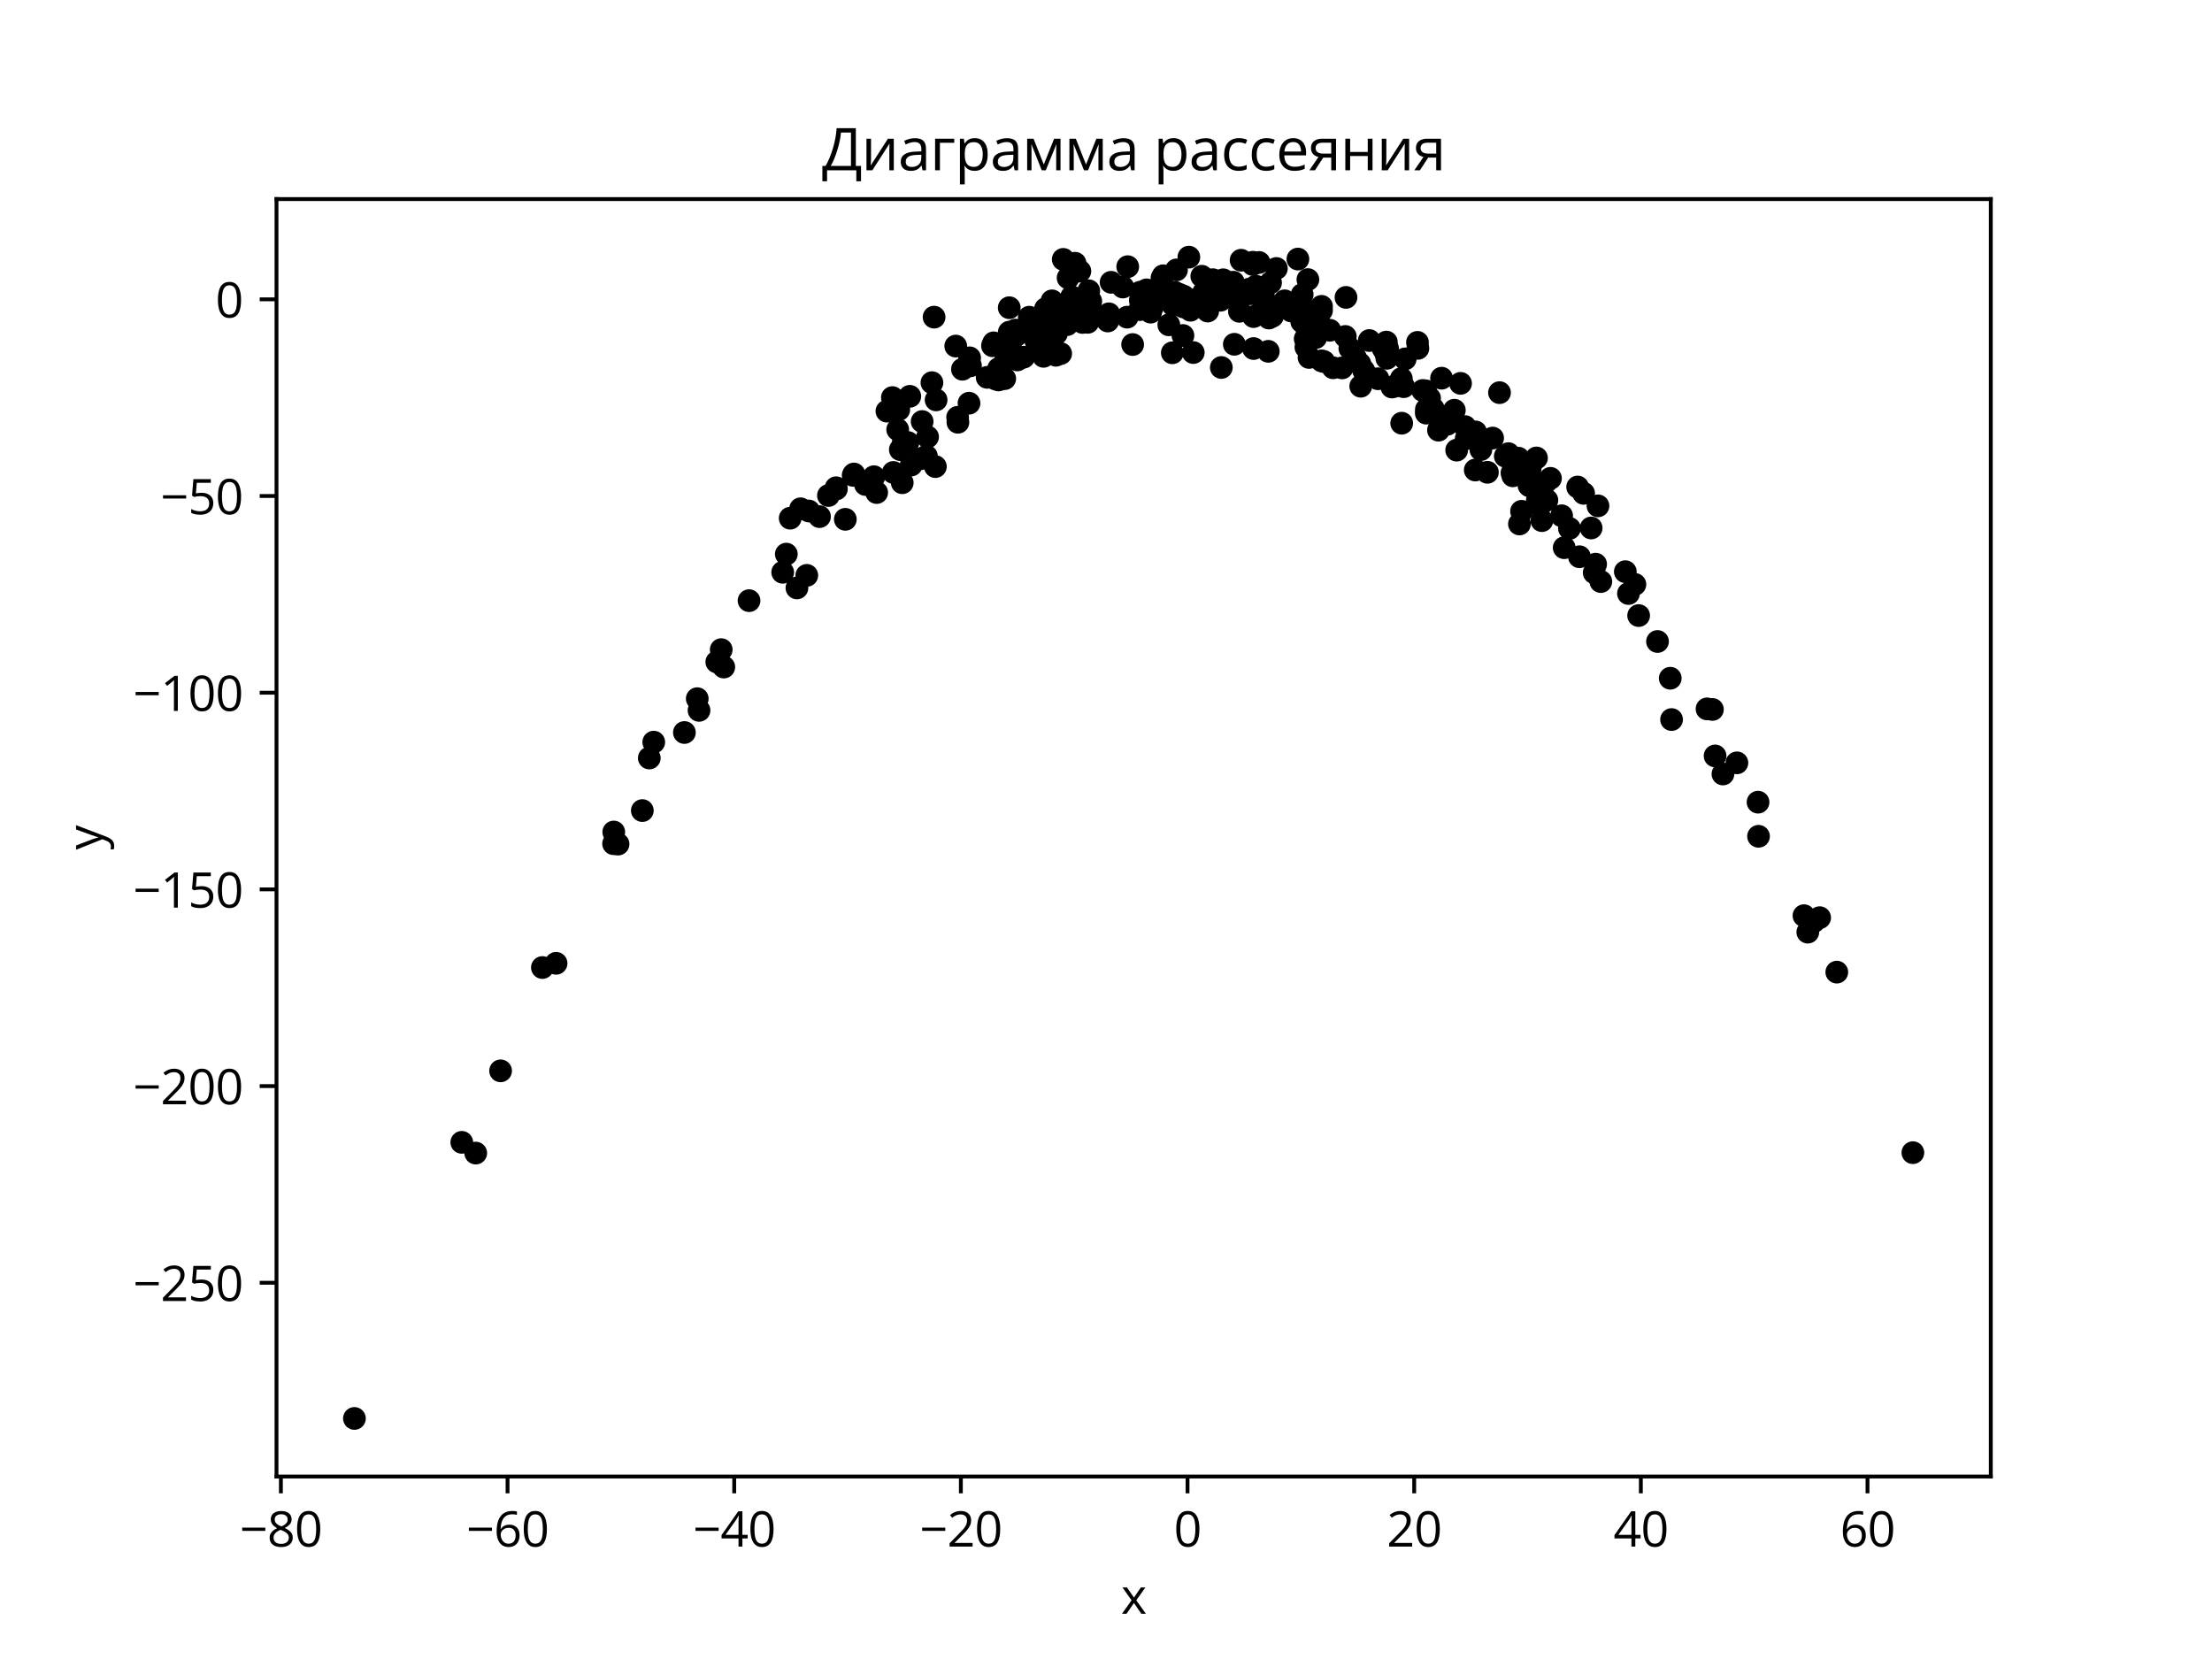 <?xml version="1.0" encoding="utf-8" standalone="no"?>
<!DOCTYPE svg PUBLIC "-//W3C//DTD SVG 1.1//EN"
  "http://www.w3.org/Graphics/SVG/1.1/DTD/svg11.dtd">
<svg xmlns:xlink="http://www.w3.org/1999/xlink" width="460.8pt" height="345.6pt" viewBox="0 0 460.8 345.6" xmlns="http://www.w3.org/2000/svg" version="1.1">
 <defs>
  <style type="text/css">*{stroke-linejoin: round; stroke-linecap: butt}</style>
 </defs>
 <g id="figure_1">
  <g id="patch_1">
   <path d="M 0 345.6 
L 460.8 345.6 
L 460.8 0 
L 0 0 
z
" style="fill: #ffffff"/>
  </g>
  <g id="axes_1">
   <g id="patch_2">
    <path d="M 57.6 307.584 
L 414.72 307.584 
L 414.72 41.472 
L 57.6 41.472 
z
" style="fill: #ffffff"/>
   </g>
   <g id="PathCollection_1">
    <defs>
     <path id="m33f6881da1" d="M 0 1.871 
C 0.496 1.871 0.972 1.674 1.323 1.323 
C 1.674 0.972 1.871 0.496 1.871 0 
C 1.871 -0.496 1.674 -0.972 1.323 -1.323 
C 0.972 -1.674 0.496 -1.871 0 -1.871 
C -0.496 -1.871 -0.972 -1.674 -1.323 -1.323 
C -1.674 -0.972 -1.871 -0.496 -1.871 0 
C -1.871 0.496 -1.674 0.972 -1.323 1.323 
C -0.972 1.674 -0.496 1.871 0 1.871 
z
" style="stroke: #000000"/>
    </defs>
    <g clip-path="url(#p62bbfb94b6)">
     <use xlink:href="#m33f6881da1" x="213.255" y="74.408" style="stroke: #000000"/>
     <use xlink:href="#m33f6881da1" x="244.214" y="73.491" style="stroke: #000000"/>
     <use xlink:href="#m33f6881da1" x="258.191" y="64.855" style="stroke: #000000"/>
     <use xlink:href="#m33f6881da1" x="189.822" y="96.876" style="stroke: #000000"/>
     <use xlink:href="#m33f6881da1" x="214.371" y="68.281" style="stroke: #000000"/>
     <use xlink:href="#m33f6881da1" x="287.048" y="78.9" style="stroke: #000000"/>
     <use xlink:href="#m33f6881da1" x="332.888" y="105.378" style="stroke: #000000"/>
     <use xlink:href="#m33f6881da1" x="250.354" y="57.548" style="stroke: #000000"/>
     <use xlink:href="#m33f6881da1" x="296.379" y="81.344" style="stroke: #000000"/>
     <use xlink:href="#m33f6881da1" x="260.959" y="55.085" style="stroke: #000000"/>
     <use xlink:href="#m33f6881da1" x="199.1" y="72.093" style="stroke: #000000"/>
     <use xlink:href="#m33f6881da1" x="321.197" y="108.457" style="stroke: #000000"/>
     <use xlink:href="#m33f6881da1" x="289.065" y="72.645" style="stroke: #000000"/>
     <use xlink:href="#m33f6881da1" x="305.434" y="91.372" style="stroke: #000000"/>
     <use xlink:href="#m33f6881da1" x="292.728" y="74.762" style="stroke: #000000"/>
     <use xlink:href="#m33f6881da1" x="244.79" y="60.923" style="stroke: #000000"/>
     <use xlink:href="#m33f6881da1" x="206.806" y="78.479" style="stroke: #000000"/>
     <use xlink:href="#m33f6881da1" x="316.53" y="109.152" style="stroke: #000000"/>
     <use xlink:href="#m33f6881da1" x="285.246" y="70.937" style="stroke: #000000"/>
     <use xlink:href="#m33f6881da1" x="307.325" y="97.914" style="stroke: #000000"/>
     <use xlink:href="#m33f6881da1" x="333.482" y="121.15" style="stroke: #000000"/>
     <use xlink:href="#m33f6881da1" x="156.04" y="125.126" style="stroke: #000000"/>
     <use xlink:href="#m33f6881da1" x="242.06" y="57.919" style="stroke: #000000"/>
     <use xlink:href="#m33f6881da1" x="256.923" y="58.785" style="stroke: #000000"/>
     <use xlink:href="#m33f6881da1" x="225.606" y="65.221" style="stroke: #000000"/>
     <use xlink:href="#m33f6881da1" x="209.527" y="74.897" style="stroke: #000000"/>
     <use xlink:href="#m33f6881da1" x="168.071" y="119.861" style="stroke: #000000"/>
     <use xlink:href="#m33f6881da1" x="376.6" y="194.185" style="stroke: #000000"/>
     <use xlink:href="#m33f6881da1" x="273.066" y="65.801" style="stroke: #000000"/>
     <use xlink:href="#m33f6881da1" x="210.724" y="73.112" style="stroke: #000000"/>
     <use xlink:href="#m33f6881da1" x="304.259" y="79.862" style="stroke: #000000"/>
     <use xlink:href="#m33f6881da1" x="150.776" y="138.956" style="stroke: #000000"/>
     <use xlink:href="#m33f6881da1" x="265.893" y="55.929" style="stroke: #000000"/>
     <use xlink:href="#m33f6881da1" x="237.441" y="64.503" style="stroke: #000000"/>
     <use xlink:href="#m33f6881da1" x="218.903" y="69.457" style="stroke: #000000"/>
     <use xlink:href="#m33f6881da1" x="252.665" y="58.268" style="stroke: #000000"/>
     <use xlink:href="#m33f6881da1" x="245.723" y="61.332" style="stroke: #000000"/>
     <use xlink:href="#m33f6881da1" x="274.094" y="70.322" style="stroke: #000000"/>
     <use xlink:href="#m33f6881da1" x="174.179" y="101.604" style="stroke: #000000"/>
     <use xlink:href="#m33f6881da1" x="142.574" y="152.593" style="stroke: #000000"/>
     <use xlink:href="#m33f6881da1" x="192.988" y="95.018" style="stroke: #000000"/>
     <use xlink:href="#m33f6881da1" x="313.584" y="95.036" style="stroke: #000000"/>
     <use xlink:href="#m33f6881da1" x="310.939" y="91.255" style="stroke: #000000"/>
     <use xlink:href="#m33f6881da1" x="149.322" y="137.898" style="stroke: #000000"/>
     <use xlink:href="#m33f6881da1" x="297.144" y="85.293" style="stroke: #000000"/>
     <use xlink:href="#m33f6881da1" x="226.803" y="60.574" style="stroke: #000000"/>
     <use xlink:href="#m33f6881da1" x="237.852" y="63.954" style="stroke: #000000"/>
     <use xlink:href="#m33f6881da1" x="257.173" y="60.25" style="stroke: #000000"/>
     <use xlink:href="#m33f6881da1" x="322.243" y="104.203" style="stroke: #000000"/>
     <use xlink:href="#m33f6881da1" x="320.077" y="95.4" style="stroke: #000000"/>
     <use xlink:href="#m33f6881da1" x="176.098" y="108.183" style="stroke: #000000"/>
     <use xlink:href="#m33f6881da1" x="318.781" y="97.529" style="stroke: #000000"/>
     <use xlink:href="#m33f6881da1" x="361.829" y="158.915" style="stroke: #000000"/>
     <use xlink:href="#m33f6881da1" x="230.992" y="65.374" style="stroke: #000000"/>
     <use xlink:href="#m33f6881da1" x="273.493" y="69.088" style="stroke: #000000"/>
     <use xlink:href="#m33f6881da1" x="290.588" y="80.455" style="stroke: #000000"/>
     <use xlink:href="#m33f6881da1" x="194.139" y="79.716" style="stroke: #000000"/>
     <use xlink:href="#m33f6881da1" x="163.805" y="115.433" style="stroke: #000000"/>
     <use xlink:href="#m33f6881da1" x="246.594" y="61.707" style="stroke: #000000"/>
     <use xlink:href="#m33f6881da1" x="187.556" y="93.668" style="stroke: #000000"/>
     <use xlink:href="#m33f6881da1" x="288.131" y="72.597" style="stroke: #000000"/>
     <use xlink:href="#m33f6881da1" x="238.856" y="60.38" style="stroke: #000000"/>
     <use xlink:href="#m33f6881da1" x="189.531" y="82.562" style="stroke: #000000"/>
     <use xlink:href="#m33f6881da1" x="318.693" y="101.248" style="stroke: #000000"/>
     <use xlink:href="#m33f6881da1" x="187.955" y="100.56" style="stroke: #000000"/>
     <use xlink:href="#m33f6881da1" x="295.286" y="71.322" style="stroke: #000000"/>
     <use xlink:href="#m33f6881da1" x="238.895" y="63.426" style="stroke: #000000"/>
     <use xlink:href="#m33f6881da1" x="96.2" y="237.973" style="stroke: #000000"/>
     <use xlink:href="#m33f6881da1" x="166.018" y="122.478" style="stroke: #000000"/>
     <use xlink:href="#m33f6881da1" x="298.589" y="85.17" style="stroke: #000000"/>
     <use xlink:href="#m33f6881da1" x="217.385" y="74.23" style="stroke: #000000"/>
     <use xlink:href="#m33f6881da1" x="222.504" y="57.884" style="stroke: #000000"/>
     <use xlink:href="#m33f6881da1" x="150.245" y="135.331" style="stroke: #000000"/>
     <use xlink:href="#m33f6881da1" x="273.482" y="66.494" style="stroke: #000000"/>
     <use xlink:href="#m33f6881da1" x="309.852" y="98.387" style="stroke: #000000"/>
     <use xlink:href="#m33f6881da1" x="245.081" y="56.227" style="stroke: #000000"/>
     <use xlink:href="#m33f6881da1" x="254.817" y="58.283" style="stroke: #000000"/>
     <use xlink:href="#m33f6881da1" x="288.912" y="74.641" style="stroke: #000000"/>
     <use xlink:href="#m33f6881da1" x="223.813" y="66.091" style="stroke: #000000"/>
     <use xlink:href="#m33f6881da1" x="366.333" y="174.215" style="stroke: #000000"/>
     <use xlink:href="#m33f6881da1" x="321.971" y="100.486" style="stroke: #000000"/>
     <use xlink:href="#m33f6881da1" x="219.432" y="73.05" style="stroke: #000000"/>
     <use xlink:href="#m33f6881da1" x="275.298" y="63.818" style="stroke: #000000"/>
     <use xlink:href="#m33f6881da1" x="284.073" y="77.16" style="stroke: #000000"/>
     <use xlink:href="#m33f6881da1" x="182.049" y="99.304" style="stroke: #000000"/>
     <use xlink:href="#m33f6881da1" x="192.103" y="87.814" style="stroke: #000000"/>
     <use xlink:href="#m33f6881da1" x="194.589" y="66.064" style="stroke: #000000"/>
     <use xlink:href="#m33f6881da1" x="272.699" y="74.461" style="stroke: #000000"/>
     <use xlink:href="#m33f6881da1" x="271.269" y="61.358" style="stroke: #000000"/>
     <use xlink:href="#m33f6881da1" x="180.294" y="100.929" style="stroke: #000000"/>
     <use xlink:href="#m33f6881da1" x="256.354" y="61.015" style="stroke: #000000"/>
     <use xlink:href="#m33f6881da1" x="348.217" y="149.896" style="stroke: #000000"/>
     <use xlink:href="#m33f6881da1" x="260.379" y="61.196" style="stroke: #000000"/>
     <use xlink:href="#m33f6881da1" x="295.37" y="72.572" style="stroke: #000000"/>
     <use xlink:href="#m33f6881da1" x="281.198" y="72.566" style="stroke: #000000"/>
     <use xlink:href="#m33f6881da1" x="259.625" y="61.187" style="stroke: #000000"/>
     <use xlink:href="#m33f6881da1" x="320.849" y="105.263" style="stroke: #000000"/>
     <use xlink:href="#m33f6881da1" x="240.64" y="62.37" style="stroke: #000000"/>
     <use xlink:href="#m33f6881da1" x="237.522" y="60.865" style="stroke: #000000"/>
     <use xlink:href="#m33f6881da1" x="261.003" y="54.63" style="stroke: #000000"/>
     <use xlink:href="#m33f6881da1" x="263.166" y="61.175" style="stroke: #000000"/>
     <use xlink:href="#m33f6881da1" x="305.194" y="88.867" style="stroke: #000000"/>
     <use xlink:href="#m33f6881da1" x="227.226" y="62.745" style="stroke: #000000"/>
     <use xlink:href="#m33f6881da1" x="231.464" y="58.81" style="stroke: #000000"/>
     <use xlink:href="#m33f6881da1" x="201.863" y="83.998" style="stroke: #000000"/>
     <use xlink:href="#m33f6881da1" x="223.95" y="54.835" style="stroke: #000000"/>
     <use xlink:href="#m33f6881da1" x="325.317" y="107.444" style="stroke: #000000"/>
     <use xlink:href="#m33f6881da1" x="99.101" y="240.207" style="stroke: #000000"/>
     <use xlink:href="#m33f6881da1" x="280.252" y="70.09" style="stroke: #000000"/>
     <use xlink:href="#m33f6881da1" x="308.494" y="93.659" style="stroke: #000000"/>
     <use xlink:href="#m33f6881da1" x="207.007" y="71.418" style="stroke: #000000"/>
     <use xlink:href="#m33f6881da1" x="251.51" y="60.228" style="stroke: #000000"/>
     <use xlink:href="#m33f6881da1" x="239.702" y="65.023" style="stroke: #000000"/>
     <use xlink:href="#m33f6881da1" x="193.231" y="91.017" style="stroke: #000000"/>
     <use xlink:href="#m33f6881da1" x="297.807" y="82.953" style="stroke: #000000"/>
     <use xlink:href="#m33f6881da1" x="219.964" y="74.006" style="stroke: #000000"/>
     <use xlink:href="#m33f6881da1" x="264.005" y="63.491" style="stroke: #000000"/>
     <use xlink:href="#m33f6881da1" x="261.602" y="59.615" style="stroke: #000000"/>
     <use xlink:href="#m33f6881da1" x="73.833" y="295.488" style="stroke: #000000"/>
     <use xlink:href="#m33f6881da1" x="263.078" y="62.604" style="stroke: #000000"/>
     <use xlink:href="#m33f6881da1" x="217.81" y="64.304" style="stroke: #000000"/>
     <use xlink:href="#m33f6881da1" x="182.626" y="102.605" style="stroke: #000000"/>
     <use xlink:href="#m33f6881da1" x="246.43" y="69.892" style="stroke: #000000"/>
     <use xlink:href="#m33f6881da1" x="244.399" y="63.6" style="stroke: #000000"/>
     <use xlink:href="#m33f6881da1" x="303.451" y="93.771" style="stroke: #000000"/>
     <use xlink:href="#m33f6881da1" x="355.606" y="147.674" style="stroke: #000000"/>
     <use xlink:href="#m33f6881da1" x="332.398" y="117.528" style="stroke: #000000"/>
     <use xlink:href="#m33f6881da1" x="195.008" y="83.304" style="stroke: #000000"/>
     <use xlink:href="#m33f6881da1" x="254.257" y="62.543" style="stroke: #000000"/>
     <use xlink:href="#m33f6881da1" x="207.292" y="78.906" style="stroke: #000000"/>
     <use xlink:href="#m33f6881da1" x="127.858" y="173.326" style="stroke: #000000"/>
     <use xlink:href="#m33f6881da1" x="326.942" y="110.08" style="stroke: #000000"/>
     <use xlink:href="#m33f6881da1" x="188.189" y="92.039" style="stroke: #000000"/>
     <use xlink:href="#m33f6881da1" x="254.425" y="76.553" style="stroke: #000000"/>
     <use xlink:href="#m33f6881da1" x="133.809" y="168.858" style="stroke: #000000"/>
     <use xlink:href="#m33f6881da1" x="246.216" y="61.63" style="stroke: #000000"/>
     <use xlink:href="#m33f6881da1" x="202.171" y="76.202" style="stroke: #000000"/>
     <use xlink:href="#m33f6881da1" x="217.839" y="67.527" style="stroke: #000000"/>
     <use xlink:href="#m33f6881da1" x="211.664" y="69.904" style="stroke: #000000"/>
     <use xlink:href="#m33f6881da1" x="291.919" y="78.877" style="stroke: #000000"/>
     <use xlink:href="#m33f6881da1" x="177.886" y="98.744" style="stroke: #000000"/>
     <use xlink:href="#m33f6881da1" x="275.308" y="75.172" style="stroke: #000000"/>
     <use xlink:href="#m33f6881da1" x="300.304" y="78.785" style="stroke: #000000"/>
     <use xlink:href="#m33f6881da1" x="382.638" y="202.513" style="stroke: #000000"/>
     <use xlink:href="#m33f6881da1" x="248.912" y="62.445" style="stroke: #000000"/>
     <use xlink:href="#m33f6881da1" x="223.243" y="61.826" style="stroke: #000000"/>
     <use xlink:href="#m33f6881da1" x="235.953" y="71.776" style="stroke: #000000"/>
     <use xlink:href="#m33f6881da1" x="328.653" y="101.453" style="stroke: #000000"/>
     <use xlink:href="#m33f6881da1" x="174.23" y="101.863" style="stroke: #000000"/>
     <use xlink:href="#m33f6881da1" x="289.958" y="80.621" style="stroke: #000000"/>
     <use xlink:href="#m33f6881da1" x="318.51" y="101.095" style="stroke: #000000"/>
     <use xlink:href="#m33f6881da1" x="210.258" y="69.19" style="stroke: #000000"/>
     <use xlink:href="#m33f6881da1" x="338.587" y="119.09" style="stroke: #000000"/>
     <use xlink:href="#m33f6881da1" x="128.752" y="175.839" style="stroke: #000000"/>
     <use xlink:href="#m33f6881da1" x="282.363" y="74.503" style="stroke: #000000"/>
     <use xlink:href="#m33f6881da1" x="217.001" y="67.434" style="stroke: #000000"/>
     <use xlink:href="#m33f6881da1" x="272.32" y="66.173" style="stroke: #000000"/>
     <use xlink:href="#m33f6881da1" x="243.488" y="67.667" style="stroke: #000000"/>
     <use xlink:href="#m33f6881da1" x="329.898" y="102.771" style="stroke: #000000"/>
     <use xlink:href="#m33f6881da1" x="264.332" y="66.251" style="stroke: #000000"/>
     <use xlink:href="#m33f6881da1" x="221.494" y="54.034" style="stroke: #000000"/>
     <use xlink:href="#m33f6881da1" x="247.663" y="53.568" style="stroke: #000000"/>
     <use xlink:href="#m33f6881da1" x="255.42" y="61.566" style="stroke: #000000"/>
     <use xlink:href="#m33f6881da1" x="205.641" y="78.606" style="stroke: #000000"/>
     <use xlink:href="#m33f6881da1" x="366.233" y="167.106" style="stroke: #000000"/>
     <use xlink:href="#m33f6881da1" x="280.395" y="61.952" style="stroke: #000000"/>
     <use xlink:href="#m33f6881da1" x="358.921" y="161.237" style="stroke: #000000"/>
     <use xlink:href="#m33f6881da1" x="272.045" y="72.326" style="stroke: #000000"/>
     <use xlink:href="#m33f6881da1" x="215.001" y="68.111" style="stroke: #000000"/>
     <use xlink:href="#m33f6881da1" x="136.187" y="154.601" style="stroke: #000000"/>
     <use xlink:href="#m33f6881da1" x="226.599" y="67.147" style="stroke: #000000"/>
     <use xlink:href="#m33f6881da1" x="184.762" y="85.652" style="stroke: #000000"/>
     <use xlink:href="#m33f6881da1" x="209.302" y="78.875" style="stroke: #000000"/>
     <use xlink:href="#m33f6881da1" x="345.289" y="133.636" style="stroke: #000000"/>
     <use xlink:href="#m33f6881da1" x="375.8" y="190.752" style="stroke: #000000"/>
     <use xlink:href="#m33f6881da1" x="187.231" y="85.341" style="stroke: #000000"/>
     <use xlink:href="#m33f6881da1" x="274.801" y="67.148" style="stroke: #000000"/>
     <use xlink:href="#m33f6881da1" x="227.088" y="65.137" style="stroke: #000000"/>
     <use xlink:href="#m33f6881da1" x="322.993" y="99.648" style="stroke: #000000"/>
     <use xlink:href="#m33f6881da1" x="307.38" y="89.975" style="stroke: #000000"/>
     <use xlink:href="#m33f6881da1" x="347.947" y="141.29" style="stroke: #000000"/>
     <use xlink:href="#m33f6881da1" x="222.316" y="67.625" style="stroke: #000000"/>
     <use xlink:href="#m33f6881da1" x="316.318" y="95.452" style="stroke: #000000"/>
     <use xlink:href="#m33f6881da1" x="225.527" y="67.174" style="stroke: #000000"/>
     <use xlink:href="#m33f6881da1" x="261.139" y="65.949" style="stroke: #000000"/>
     <use xlink:href="#m33f6881da1" x="225.971" y="63.154" style="stroke: #000000"/>
     <use xlink:href="#m33f6881da1" x="277.705" y="76.612" style="stroke: #000000"/>
     <use xlink:href="#m33f6881da1" x="234.802" y="66.069" style="stroke: #000000"/>
     <use xlink:href="#m33f6881da1" x="284.463" y="77.892" style="stroke: #000000"/>
     <use xlink:href="#m33f6881da1" x="325.852" y="114.096" style="stroke: #000000"/>
     <use xlink:href="#m33f6881da1" x="248.581" y="73.441" style="stroke: #000000"/>
     <use xlink:href="#m33f6881da1" x="199.551" y="87.968" style="stroke: #000000"/>
     <use xlink:href="#m33f6881da1" x="277.042" y="68.803" style="stroke: #000000"/>
     <use xlink:href="#m33f6881da1" x="329.029" y="115.98" style="stroke: #000000"/>
     <use xlink:href="#m33f6881da1" x="145.25" y="145.548" style="stroke: #000000"/>
     <use xlink:href="#m33f6881da1" x="292.418" y="80.554" style="stroke: #000000"/>
     <use xlink:href="#m33f6881da1" x="191.76" y="95.571" style="stroke: #000000"/>
     <use xlink:href="#m33f6881da1" x="220.078" y="69.477" style="stroke: #000000"/>
     <use xlink:href="#m33f6881da1" x="262.276" y="54.676" style="stroke: #000000"/>
     <use xlink:href="#m33f6881da1" x="377.875" y="191.978" style="stroke: #000000"/>
     <use xlink:href="#m33f6881da1" x="302.965" y="85.457" style="stroke: #000000"/>
     <use xlink:href="#m33f6881da1" x="288.645" y="73.529" style="stroke: #000000"/>
     <use xlink:href="#m33f6881da1" x="264.206" y="73.188" style="stroke: #000000"/>
     <use xlink:href="#m33f6881da1" x="127.823" y="175.761" style="stroke: #000000"/>
     <use xlink:href="#m33f6881da1" x="219.705" y="65.079" style="stroke: #000000"/>
     <use xlink:href="#m33f6881da1" x="112.992" y="201.554" style="stroke: #000000"/>
     <use xlink:href="#m33f6881da1" x="214.412" y="66.079" style="stroke: #000000"/>
     <use xlink:href="#m33f6881da1" x="357.284" y="157.474" style="stroke: #000000"/>
     <use xlink:href="#m33f6881da1" x="283.284" y="75.778" style="stroke: #000000"/>
     <use xlink:href="#m33f6881da1" x="234.925" y="55.555" style="stroke: #000000"/>
     <use xlink:href="#m33f6881da1" x="272.197" y="65.46" style="stroke: #000000"/>
     <use xlink:href="#m33f6881da1" x="320.256" y="104.241" style="stroke: #000000"/>
     <use xlink:href="#m33f6881da1" x="288.803" y="71.261" style="stroke: #000000"/>
     <use xlink:href="#m33f6881da1" x="312.376" y="81.794" style="stroke: #000000"/>
     <use xlink:href="#m33f6881da1" x="271.982" y="67.839" style="stroke: #000000"/>
     <use xlink:href="#m33f6881da1" x="227.916" y="65.567" style="stroke: #000000"/>
     <use xlink:href="#m33f6881da1" x="170.72" y="107.62" style="stroke: #000000"/>
     <use xlink:href="#m33f6881da1" x="230.751" y="65.964" style="stroke: #000000"/>
     <use xlink:href="#m33f6881da1" x="241.498" y="61.453" style="stroke: #000000"/>
     <use xlink:href="#m33f6881da1" x="315.15" y="99.122" style="stroke: #000000"/>
     <use xlink:href="#m33f6881da1" x="164.611" y="107.95" style="stroke: #000000"/>
     <use xlink:href="#m33f6881da1" x="265.074" y="65.876" style="stroke: #000000"/>
     <use xlink:href="#m33f6881da1" x="230.767" y="66.868" style="stroke: #000000"/>
     <use xlink:href="#m33f6881da1" x="270.377" y="53.968" style="stroke: #000000"/>
     <use xlink:href="#m33f6881da1" x="210.246" y="64.101" style="stroke: #000000"/>
     <use xlink:href="#m33f6881da1" x="208.007" y="79.151" style="stroke: #000000"/>
     <use xlink:href="#m33f6881da1" x="251.586" y="64.798" style="stroke: #000000"/>
     <use xlink:href="#m33f6881da1" x="271.101" y="64.348" style="stroke: #000000"/>
     <use xlink:href="#m33f6881da1" x="261.146" y="72.608" style="stroke: #000000"/>
     <use xlink:href="#m33f6881da1" x="115.841" y="200.676" style="stroke: #000000"/>
     <use xlink:href="#m33f6881da1" x="177.734" y="99.029" style="stroke: #000000"/>
     <use xlink:href="#m33f6881da1" x="398.487" y="240.122" style="stroke: #000000"/>
     <use xlink:href="#m33f6881da1" x="275.783" y="75.321" style="stroke: #000000"/>
     <use xlink:href="#m33f6881da1" x="240.172" y="63.755" style="stroke: #000000"/>
     <use xlink:href="#m33f6881da1" x="257.134" y="71.721" style="stroke: #000000"/>
     <use xlink:href="#m33f6881da1" x="247.991" y="64.628" style="stroke: #000000"/>
     <use xlink:href="#m33f6881da1" x="332.102" y="119.3" style="stroke: #000000"/>
     <use xlink:href="#m33f6881da1" x="200.494" y="76.917" style="stroke: #000000"/>
     <use xlink:href="#m33f6881da1" x="246.528" y="63.934" style="stroke: #000000"/>
     <use xlink:href="#m33f6881da1" x="268.98" y="64.786" style="stroke: #000000"/>
     <use xlink:href="#m33f6881da1" x="166.771" y="105.987" style="stroke: #000000"/>
     <use xlink:href="#m33f6881da1" x="260.142" y="60.253" style="stroke: #000000"/>
     <use xlink:href="#m33f6881da1" x="206.753" y="72.023" style="stroke: #000000"/>
     <use xlink:href="#m33f6881da1" x="104.284" y="223.075" style="stroke: #000000"/>
     <use xlink:href="#m33f6881da1" x="271.895" y="70.582" style="stroke: #000000"/>
     <use xlink:href="#m33f6881da1" x="297.125" y="86.066" style="stroke: #000000"/>
     <use xlink:href="#m33f6881da1" x="292" y="88.162" style="stroke: #000000"/>
     <use xlink:href="#m33f6881da1" x="211.929" y="74.98" style="stroke: #000000"/>
     <use xlink:href="#m33f6881da1" x="135.262" y="157.908" style="stroke: #000000"/>
     <use xlink:href="#m33f6881da1" x="215.79" y="71.002" style="stroke: #000000"/>
     <use xlink:href="#m33f6881da1" x="258.543" y="54.213" style="stroke: #000000"/>
     <use xlink:href="#m33f6881da1" x="356.726" y="147.79" style="stroke: #000000"/>
     <use xlink:href="#m33f6881da1" x="301.501" y="88.382" style="stroke: #000000"/>
     <use xlink:href="#m33f6881da1" x="216.867" y="68.504" style="stroke: #000000"/>
     <use xlink:href="#m33f6881da1" x="224.958" y="56.487" style="stroke: #000000"/>
     <use xlink:href="#m33f6881da1" x="331.465" y="109.988" style="stroke: #000000"/>
     <use xlink:href="#m33f6881da1" x="314.971" y="98.524" style="stroke: #000000"/>
     <use xlink:href="#m33f6881da1" x="237.547" y="62.582" style="stroke: #000000"/>
     <use xlink:href="#m33f6881da1" x="172.577" y="103.224" style="stroke: #000000"/>
     <use xlink:href="#m33f6881da1" x="379.065" y="191.169" style="stroke: #000000"/>
     <use xlink:href="#m33f6881da1" x="339.237" y="123.639" style="stroke: #000000"/>
     <use xlink:href="#m33f6881da1" x="216.354" y="69.338" style="stroke: #000000"/>
     <use xlink:href="#m33f6881da1" x="222.701" y="64.441" style="stroke: #000000"/>
     <use xlink:href="#m33f6881da1" x="168.496" y="106.451" style="stroke: #000000"/>
     <use xlink:href="#m33f6881da1" x="242.337" y="59.78" style="stroke: #000000"/>
     <use xlink:href="#m33f6881da1" x="250.739" y="60.943" style="stroke: #000000"/>
     <use xlink:href="#m33f6881da1" x="275.3" y="64.663" style="stroke: #000000"/>
     <use xlink:href="#m33f6881da1" x="316.967" y="106.516" style="stroke: #000000"/>
     <use xlink:href="#m33f6881da1" x="296.98" y="81.408" style="stroke: #000000"/>
     <use xlink:href="#m33f6881da1" x="201.986" y="74.54" style="stroke: #000000"/>
     <use xlink:href="#m33f6881da1" x="218.062" y="70.043" style="stroke: #000000"/>
     <use xlink:href="#m33f6881da1" x="194.858" y="97.198" style="stroke: #000000"/>
     <use xlink:href="#m33f6881da1" x="233.899" y="59.792" style="stroke: #000000"/>
     <use xlink:href="#m33f6881da1" x="302.032" y="87.012" style="stroke: #000000"/>
     <use xlink:href="#m33f6881da1" x="186.099" y="98.421" style="stroke: #000000"/>
     <use xlink:href="#m33f6881da1" x="299.662" y="89.615" style="stroke: #000000"/>
     <use xlink:href="#m33f6881da1" x="279.582" y="76.641" style="stroke: #000000"/>
     <use xlink:href="#m33f6881da1" x="272.296" y="64.805" style="stroke: #000000"/>
     <use xlink:href="#m33f6881da1" x="264.133" y="63.406" style="stroke: #000000"/>
     <use xlink:href="#m33f6881da1" x="267.631" y="62.664" style="stroke: #000000"/>
     <use xlink:href="#m33f6881da1" x="216.183" y="71.265" style="stroke: #000000"/>
     <use xlink:href="#m33f6881da1" x="272.457" y="58.241" style="stroke: #000000"/>
     <use xlink:href="#m33f6881da1" x="187.007" y="89.487" style="stroke: #000000"/>
     <use xlink:href="#m33f6881da1" x="283.467" y="80.457" style="stroke: #000000"/>
     <use xlink:href="#m33f6881da1" x="219.154" y="62.675" style="stroke: #000000"/>
     <use xlink:href="#m33f6881da1" x="185.9" y="82.822" style="stroke: #000000"/>
     <use xlink:href="#m33f6881da1" x="341.359" y="128.234" style="stroke: #000000"/>
     <use xlink:href="#m33f6881da1" x="242.308" y="57.445" style="stroke: #000000"/>
     <use xlink:href="#m33f6881da1" x="220.958" y="73.656" style="stroke: #000000"/>
     <use xlink:href="#m33f6881da1" x="340.578" y="121.743" style="stroke: #000000"/>
     <use xlink:href="#m33f6881da1" x="189.138" y="92.184" style="stroke: #000000"/>
     <use xlink:href="#m33f6881da1" x="264.681" y="58.893" style="stroke: #000000"/>
     <use xlink:href="#m33f6881da1" x="163.051" y="119.216" style="stroke: #000000"/>
     <use xlink:href="#m33f6881da1" x="145.622" y="147.983" style="stroke: #000000"/>
     <use xlink:href="#m33f6881da1" x="314.233" y="94.502" style="stroke: #000000"/>
     <use xlink:href="#m33f6881da1" x="239.874" y="62.656" style="stroke: #000000"/>
     <use xlink:href="#m33f6881da1" x="208.029" y="76.785" style="stroke: #000000"/>
     <use xlink:href="#m33f6881da1" x="211.566" y="68.762" style="stroke: #000000"/>
     <use xlink:href="#m33f6881da1" x="271.185" y="67.028" style="stroke: #000000"/>
     <use xlink:href="#m33f6881da1" x="199.489" y="86.935" style="stroke: #000000"/>
    </g>
   </g>
   <g id="matplotlib.axis_1">
    <g id="xtick_1">
     <g id="line2d_1">
      <defs>
       <path id="m3e980caee0" d="M 0 0 
L 0 3.5 
" style="stroke: #000000; stroke-width: 0.8"/>
      </defs>
      <g>
       <use xlink:href="#m3e980caee0" x="58.516" y="307.584" style="stroke: #000000; stroke-width: 0.8"/>
      </g>
     </g>
     <g id="text_1">
      <!-- −80 -->
      <g transform="translate(49.94 322.182) scale(0.1 -0.1)">
       <defs>
        <path id="OpenSans-Regular-2212" d="M 322 2044 
L 322 2469 
L 3331 2469 
L 3331 2044 
L 322 2044 
z
" transform="scale(0.016)"/>
        <path id="OpenSans-Regular-38" d="M 1825 4634 
Q 2222 4634 2528 4509 
Q 2834 4384 3007 4142 
Q 3181 3900 3181 3547 
Q 3181 3269 3061 3061 
Q 2941 2853 2737 2698 
Q 2534 2544 2288 2422 
Q 2581 2288 2817 2119 
Q 3053 1950 3190 1722 
Q 3328 1494 3328 1181 
Q 3328 797 3142 517 
Q 2956 238 2622 87 
Q 2288 -63 1838 -63 
Q 1353 -63 1014 82 
Q 675 228 498 501 
Q 322 775 322 1159 
Q 322 1475 456 1708 
Q 591 1941 812 2109 
Q 1034 2278 1297 2394 
Q 1069 2519 880 2678 
Q 691 2838 580 3052 
Q 469 3266 469 3550 
Q 469 3897 645 4139 
Q 822 4381 1130 4507 
Q 1438 4634 1825 4634 
z
M 831 1156 
Q 831 806 1078 579 
Q 1325 353 1825 353 
Q 2300 353 2559 579 
Q 2819 806 2819 1175 
Q 2819 1403 2700 1576 
Q 2581 1750 2362 1887 
Q 2144 2025 1847 2138 
L 1734 2178 
Q 1447 2059 1245 1914 
Q 1044 1769 937 1584 
Q 831 1400 831 1156 
z
M 1819 4209 
Q 1450 4209 1215 4032 
Q 981 3856 981 3525 
Q 981 3288 1095 3123 
Q 1209 2959 1406 2842 
Q 1603 2725 1847 2625 
Q 2084 2725 2268 2845 
Q 2453 2966 2559 3131 
Q 2666 3297 2666 3528 
Q 2666 3859 2433 4034 
Q 2200 4209 1819 4209 
z
" transform="scale(0.016)"/>
        <path id="OpenSans-Regular-30" d="M 3334 2291 
Q 3334 1734 3250 1296 
Q 3166 859 2984 556 
Q 2803 253 2515 95 
Q 2228 -63 1825 -63 
Q 1316 -63 983 215 
Q 650 494 486 1020 
Q 322 1547 322 2291 
Q 322 3022 470 3548 
Q 619 4075 950 4358 
Q 1281 4641 1825 4641 
Q 2341 4641 2675 4361 
Q 3009 4081 3171 3554 
Q 3334 3028 3334 2291 
z
M 844 2291 
Q 844 1653 941 1228 
Q 1038 803 1255 592 
Q 1472 381 1825 381 
Q 2178 381 2395 590 
Q 2613 800 2711 1225 
Q 2809 1650 2809 2291 
Q 2809 2919 2712 3342 
Q 2616 3766 2400 3980 
Q 2184 4194 1825 4194 
Q 1466 4194 1250 3980 
Q 1034 3766 939 3342 
Q 844 2919 844 2291 
z
" transform="scale(0.016)"/>
       </defs>
       <use xlink:href="#OpenSans-Regular-2212"/>
       <use xlink:href="#OpenSans-Regular-38" x="57.178"/>
       <use xlink:href="#OpenSans-Regular-30" x="114.355"/>
      </g>
     </g>
    </g>
    <g id="xtick_2">
     <g id="line2d_2">
      <g>
       <use xlink:href="#m3e980caee0" x="105.733" y="307.584" style="stroke: #000000; stroke-width: 0.8"/>
      </g>
     </g>
     <g id="text_2">
      <!-- −60 -->
      <g transform="translate(97.157 322.182) scale(0.1 -0.1)">
       <defs>
        <path id="OpenSans-Regular-36" d="M 363 1953 
Q 363 2366 420 2759 
Q 478 3153 615 3492 
Q 753 3831 990 4087 
Q 1228 4344 1583 4489 
Q 1938 4634 2434 4634 
Q 2575 4634 2737 4620 
Q 2900 4606 3006 4575 
L 3006 4128 
Q 2891 4169 2742 4187 
Q 2594 4206 2444 4206 
Q 1863 4206 1530 3953 
Q 1197 3700 1050 3267 
Q 903 2834 881 2294 
L 916 2294 
Q 1013 2450 1163 2576 
Q 1313 2703 1527 2778 
Q 1741 2853 2025 2853 
Q 2425 2853 2723 2690 
Q 3022 2528 3186 2218 
Q 3350 1909 3350 1469 
Q 3350 997 3175 653 
Q 3000 309 2676 123 
Q 2353 -63 1906 -63 
Q 1572 -63 1290 65 
Q 1009 194 801 447 
Q 594 700 478 1076 
Q 363 1453 363 1953 
z
M 1900 375 
Q 2325 375 2581 647 
Q 2838 919 2838 1469 
Q 2838 1919 2609 2181 
Q 2381 2444 1922 2444 
Q 1609 2444 1378 2314 
Q 1147 2184 1019 1987 
Q 891 1791 891 1588 
Q 891 1381 952 1168 
Q 1013 956 1138 775 
Q 1263 594 1453 484 
Q 1644 375 1900 375 
z
" transform="scale(0.016)"/>
       </defs>
       <use xlink:href="#OpenSans-Regular-2212"/>
       <use xlink:href="#OpenSans-Regular-36" x="57.178"/>
       <use xlink:href="#OpenSans-Regular-30" x="114.355"/>
      </g>
     </g>
    </g>
    <g id="xtick_3">
     <g id="line2d_3">
      <g>
       <use xlink:href="#m3e980caee0" x="152.95" y="307.584" style="stroke: #000000; stroke-width: 0.8"/>
      </g>
     </g>
     <g id="text_3">
      <!-- −40 -->
      <g transform="translate(144.374 322.182) scale(0.1 -0.1)">
       <defs>
        <path id="OpenSans-Regular-34" d="M 3538 1059 
L 2853 1059 
L 2853 0 
L 2347 0 
L 2347 1059 
L 138 1059 
L 138 1497 
L 2313 4594 
L 2853 4594 
L 2853 1528 
L 3538 1528 
L 3538 1059 
z
M 2347 1528 
L 2347 3022 
Q 2347 3194 2350 3333 
Q 2353 3472 2359 3592 
Q 2366 3713 2370 3822 
Q 2375 3931 2378 4038 
L 2353 4038 
Q 2294 3913 2217 3773 
Q 2141 3634 2063 3525 
L 653 1528 
L 2347 1528 
z
" transform="scale(0.016)"/>
       </defs>
       <use xlink:href="#OpenSans-Regular-2212"/>
       <use xlink:href="#OpenSans-Regular-34" x="57.178"/>
       <use xlink:href="#OpenSans-Regular-30" x="114.355"/>
      </g>
     </g>
    </g>
    <g id="xtick_4">
     <g id="line2d_4">
      <g>
       <use xlink:href="#m3e980caee0" x="200.167" y="307.584" style="stroke: #000000; stroke-width: 0.8"/>
      </g>
     </g>
     <g id="text_4">
      <!-- −20 -->
      <g transform="translate(191.592 322.182) scale(0.1 -0.1)">
       <defs>
        <path id="OpenSans-Regular-32" d="M 3309 0 
L 316 0 
L 316 434 
L 1538 1675 
Q 1878 2019 2111 2287 
Q 2344 2556 2466 2817 
Q 2588 3078 2588 3391 
Q 2588 3778 2358 3983 
Q 2128 4188 1753 4188 
Q 1425 4188 1172 4075 
Q 919 3963 653 3756 
L 375 4106 
Q 556 4259 770 4378 
Q 984 4497 1229 4565 
Q 1475 4634 1753 4634 
Q 2175 4634 2481 4487 
Q 2788 4341 2955 4069 
Q 3122 3797 3122 3422 
Q 3122 3059 2978 2748 
Q 2834 2438 2575 2133 
Q 2316 1828 1969 1488 
L 975 497 
L 975 475 
L 3309 475 
L 3309 0 
z
" transform="scale(0.016)"/>
       </defs>
       <use xlink:href="#OpenSans-Regular-2212"/>
       <use xlink:href="#OpenSans-Regular-32" x="57.178"/>
       <use xlink:href="#OpenSans-Regular-30" x="114.355"/>
      </g>
     </g>
    </g>
    <g id="xtick_5">
     <g id="line2d_5">
      <g>
       <use xlink:href="#m3e980caee0" x="247.385" y="307.584" style="stroke: #000000; stroke-width: 0.8"/>
      </g>
     </g>
     <g id="text_5">
      <!-- 0 -->
      <g transform="translate(244.526 322.182) scale(0.1 -0.1)">
       <use xlink:href="#OpenSans-Regular-30"/>
      </g>
     </g>
    </g>
    <g id="xtick_6">
     <g id="line2d_6">
      <g>
       <use xlink:href="#m3e980caee0" x="294.602" y="307.584" style="stroke: #000000; stroke-width: 0.8"/>
      </g>
     </g>
     <g id="text_6">
      <!-- 20 -->
      <g transform="translate(288.885 322.182) scale(0.1 -0.1)">
       <use xlink:href="#OpenSans-Regular-32"/>
       <use xlink:href="#OpenSans-Regular-30" x="57.178"/>
      </g>
     </g>
    </g>
    <g id="xtick_7">
     <g id="line2d_7">
      <g>
       <use xlink:href="#m3e980caee0" x="341.819" y="307.584" style="stroke: #000000; stroke-width: 0.8"/>
      </g>
     </g>
     <g id="text_7">
      <!-- 40 -->
      <g transform="translate(336.102 322.182) scale(0.1 -0.1)">
       <use xlink:href="#OpenSans-Regular-34"/>
       <use xlink:href="#OpenSans-Regular-30" x="57.178"/>
      </g>
     </g>
    </g>
    <g id="xtick_8">
     <g id="line2d_8">
      <g>
       <use xlink:href="#m3e980caee0" x="389.036" y="307.584" style="stroke: #000000; stroke-width: 0.8"/>
      </g>
     </g>
     <g id="text_8">
      <!-- 60 -->
      <g transform="translate(383.319 322.182) scale(0.1 -0.1)">
       <use xlink:href="#OpenSans-Regular-36"/>
       <use xlink:href="#OpenSans-Regular-30" x="57.178"/>
      </g>
     </g>
    </g>
    <g id="text_9">
     <!-- x -->
     <g transform="translate(233.543 336.173) scale(0.1 -0.1)">
      <defs>
       <path id="OpenSans-Regular-78" d="M 1363 1753 
L 178 3425 
L 772 3425 
L 1675 2106 
L 2575 3425 
L 3163 3425 
L 1978 1753 
L 3228 0 
L 2634 0 
L 1675 1397 
L 709 0 
L 122 0 
L 1363 1753 
z
" transform="scale(0.016)"/>
      </defs>
      <use xlink:href="#OpenSans-Regular-78"/>
     </g>
    </g>
   </g>
   <g id="matplotlib.axis_2">
    <g id="ytick_1">
     <g id="line2d_9">
      <defs>
       <path id="m42f17b1b24" d="M 0 0 
L -3.5 0 
" style="stroke: #000000; stroke-width: 0.8"/>
      </defs>
      <g>
       <use xlink:href="#m42f17b1b24" x="57.6" y="267.223" style="stroke: #000000; stroke-width: 0.8"/>
      </g>
     </g>
     <g id="text_10">
      <!-- −250 -->
      <g transform="translate(27.731 271.022) scale(0.1 -0.1)">
       <defs>
        <path id="OpenSans-Regular-35" d="M 1759 2794 
Q 2225 2794 2569 2636 
Q 2913 2478 3102 2178 
Q 3291 1878 3291 1450 
Q 3291 981 3087 642 
Q 2884 303 2503 120 
Q 2122 -63 1591 -63 
Q 1234 -63 928 0 
Q 622 63 413 188 
L 413 681 
Q 641 544 966 462 
Q 1291 381 1597 381 
Q 1944 381 2205 492 
Q 2466 603 2611 829 
Q 2756 1056 2756 1400 
Q 2756 1856 2476 2104 
Q 2197 2353 1594 2353 
Q 1400 2353 1169 2322 
Q 938 2291 788 2253 
L 525 2425 
L 700 4569 
L 2972 4569 
L 2972 4094 
L 1144 4094 
L 1028 2716 
Q 1147 2741 1334 2767 
Q 1522 2794 1759 2794 
z
" transform="scale(0.016)"/>
       </defs>
       <use xlink:href="#OpenSans-Regular-2212"/>
       <use xlink:href="#OpenSans-Regular-32" x="57.178"/>
       <use xlink:href="#OpenSans-Regular-35" x="114.355"/>
       <use xlink:href="#OpenSans-Regular-30" x="171.533"/>
      </g>
     </g>
    </g>
    <g id="ytick_2">
     <g id="line2d_10">
      <g>
       <use xlink:href="#m42f17b1b24" x="57.6" y="226.248" style="stroke: #000000; stroke-width: 0.8"/>
      </g>
     </g>
     <g id="text_11">
      <!-- −200 -->
      <g transform="translate(27.731 230.048) scale(0.1 -0.1)">
       <use xlink:href="#OpenSans-Regular-2212"/>
       <use xlink:href="#OpenSans-Regular-32" x="57.178"/>
       <use xlink:href="#OpenSans-Regular-30" x="114.355"/>
       <use xlink:href="#OpenSans-Regular-30" x="171.533"/>
      </g>
     </g>
    </g>
    <g id="ytick_3">
     <g id="line2d_11">
      <g>
       <use xlink:href="#m42f17b1b24" x="57.6" y="185.274" style="stroke: #000000; stroke-width: 0.8"/>
      </g>
     </g>
     <g id="text_12">
      <!-- −150 -->
      <g transform="translate(27.731 189.073) scale(0.1 -0.1)">
       <defs>
        <path id="OpenSans-Regular-31" d="M 2247 0 
L 1741 0 
L 1741 3238 
Q 1741 3422 1742 3555 
Q 1744 3688 1748 3798 
Q 1753 3909 1763 4025 
Q 1666 3925 1581 3854 
Q 1497 3784 1372 3681 
L 850 3263 
L 578 3616 
L 1816 4569 
L 2247 4569 
L 2247 0 
z
" transform="scale(0.016)"/>
       </defs>
       <use xlink:href="#OpenSans-Regular-2212"/>
       <use xlink:href="#OpenSans-Regular-31" x="57.178"/>
       <use xlink:href="#OpenSans-Regular-35" x="114.355"/>
       <use xlink:href="#OpenSans-Regular-30" x="171.533"/>
      </g>
     </g>
    </g>
    <g id="ytick_4">
     <g id="line2d_12">
      <g>
       <use xlink:href="#m42f17b1b24" x="57.6" y="144.3" style="stroke: #000000; stroke-width: 0.8"/>
      </g>
     </g>
     <g id="text_13">
      <!-- −100 -->
      <g transform="translate(27.731 148.099) scale(0.1 -0.1)">
       <use xlink:href="#OpenSans-Regular-2212"/>
       <use xlink:href="#OpenSans-Regular-31" x="57.178"/>
       <use xlink:href="#OpenSans-Regular-30" x="114.355"/>
       <use xlink:href="#OpenSans-Regular-30" x="171.533"/>
      </g>
     </g>
    </g>
    <g id="ytick_5">
     <g id="line2d_13">
      <g>
       <use xlink:href="#m42f17b1b24" x="57.6" y="103.325" style="stroke: #000000; stroke-width: 0.8"/>
      </g>
     </g>
     <g id="text_14">
      <!-- −50 -->
      <g transform="translate(33.448 107.124) scale(0.1 -0.1)">
       <use xlink:href="#OpenSans-Regular-2212"/>
       <use xlink:href="#OpenSans-Regular-35" x="57.178"/>
       <use xlink:href="#OpenSans-Regular-30" x="114.355"/>
      </g>
     </g>
    </g>
    <g id="ytick_6">
     <g id="line2d_14">
      <g>
       <use xlink:href="#m42f17b1b24" x="57.6" y="62.351" style="stroke: #000000; stroke-width: 0.8"/>
      </g>
     </g>
     <g id="text_15">
      <!-- 0 -->
      <g transform="translate(44.883 66.15) scale(0.1 -0.1)">
       <use xlink:href="#OpenSans-Regular-30"/>
      </g>
     </g>
    </g>
    <g id="text_16">
     <!-- y -->
     <g transform="translate(21.323 177.033) rotate(-90) scale(0.1 -0.1)">
      <defs>
       <path id="OpenSans-Regular-79" d="M 6 3425 
L 563 3425 
L 1319 1438 
Q 1384 1263 1440 1102 
Q 1497 941 1540 794 
Q 1584 647 1609 509 
L 1631 509 
Q 1675 666 1756 920 
Q 1838 1175 1931 1441 
L 2647 3425 
L 3206 3425 
L 1716 -503 
Q 1597 -819 1439 -1053 
Q 1281 -1288 1056 -1414 
Q 831 -1541 513 -1541 
Q 366 -1541 253 -1523 
Q 141 -1506 59 -1484 
L 59 -1069 
Q 128 -1084 226 -1096 
Q 325 -1109 431 -1109 
Q 625 -1109 767 -1036 
Q 909 -963 1012 -822 
Q 1116 -681 1191 -488 
L 1378 -6 
L 6 3425 
z
" transform="scale(0.016)"/>
      </defs>
      <use xlink:href="#OpenSans-Regular-79"/>
     </g>
    </g>
   </g>
   <g id="patch_3">
    <path d="M 57.6 307.584 
L 57.6 41.472 
" style="fill: none; stroke: #000000; stroke-width: 0.8; stroke-linejoin: miter; stroke-linecap: square"/>
   </g>
   <g id="patch_4">
    <path d="M 414.72 307.584 
L 414.72 41.472 
" style="fill: none; stroke: #000000; stroke-width: 0.8; stroke-linejoin: miter; stroke-linecap: square"/>
   </g>
   <g id="patch_5">
    <path d="M 57.6 307.584 
L 414.72 307.584 
" style="fill: none; stroke: #000000; stroke-width: 0.8; stroke-linejoin: miter; stroke-linecap: square"/>
   </g>
   <g id="patch_6">
    <path d="M 57.6 41.472 
L 414.72 41.472 
" style="fill: none; stroke: #000000; stroke-width: 0.8; stroke-linejoin: miter; stroke-linecap: square"/>
   </g>
   <g id="text_17">
    <!-- Диаграмма рассеяния -->
    <g transform="translate(171.242 35.472) scale(0.12 -0.12)">
     <defs>
      <path id="OpenSans-Regular-414" d="M 3669 4569 
L 3669 475 
L 4231 475 
L 4231 -1194 
L 3722 -1194 
L 3722 0 
L 547 0 
L 547 -1194 
L 38 -1194 
L 38 475 
L 388 475 
Q 622 875 826 1373 
Q 1031 1872 1192 2417 
Q 1353 2963 1454 3513 
Q 1556 4063 1584 4569 
L 3669 4569 
z
M 3141 4091 
L 2053 4091 
Q 2025 3703 1928 3226 
Q 1831 2750 1679 2250 
Q 1528 1750 1342 1290 
Q 1156 831 950 475 
L 3141 475 
L 3141 4091 
z
" transform="scale(0.016)"/>
      <path id="OpenSans-Regular-438" d="M 1041 3425 
L 1041 1272 
Q 1041 1209 1037 1111 
Q 1034 1013 1028 902 
Q 1022 791 1017 689 
Q 1013 588 1006 522 
L 2875 3425 
L 3513 3425 
L 3513 0 
L 3028 0 
L 3028 2100 
Q 3028 2200 3031 2356 
Q 3034 2513 3040 2664 
Q 3047 2816 3050 2900 
L 1188 0 
L 547 0 
L 547 3425 
L 1041 3425 
z
" transform="scale(0.016)"/>
      <path id="OpenSans-Regular-430" d="M 1828 3481 
Q 2441 3481 2737 3206 
Q 3034 2931 3034 2328 
L 3034 0 
L 2656 0 
L 2556 506 
L 2531 506 
Q 2388 319 2231 192 
Q 2075 66 1870 1 
Q 1666 -63 1369 -63 
Q 1056 -63 814 46 
Q 572 156 433 378 
Q 294 600 294 941 
Q 294 1453 700 1728 
Q 1106 2003 1938 2028 
L 2528 2053 
L 2528 2263 
Q 2528 2706 2337 2884 
Q 2147 3063 1800 3063 
Q 1531 3063 1287 2984 
Q 1044 2906 825 2800 
L 666 3194 
Q 897 3313 1197 3397 
Q 1497 3481 1828 3481 
z
M 2522 1688 
L 2000 1666 
Q 1359 1641 1096 1456 
Q 834 1272 834 934 
Q 834 641 1012 500 
Q 1191 359 1484 359 
Q 1941 359 2231 612 
Q 2522 866 2522 1372 
L 2522 1688 
z
" transform="scale(0.016)"/>
      <path id="OpenSans-Regular-433" d="M 2625 3425 
L 2625 2984 
L 1069 2984 
L 1069 0 
L 547 0 
L 547 3425 
L 2625 3425 
z
" transform="scale(0.016)"/>
      <path id="OpenSans-Regular-440" d="M 2156 3488 
Q 2797 3488 3178 3047 
Q 3559 2606 3559 1722 
Q 3559 1138 3384 741 
Q 3209 344 2892 140 
Q 2575 -63 2144 -63 
Q 1872 -63 1665 9 
Q 1459 81 1312 203 
Q 1166 325 1069 469 
L 1031 469 
Q 1041 347 1055 175 
Q 1069 3 1069 -125 
L 1069 -1531 
L 547 -1531 
L 547 3425 
L 975 3425 
L 1044 2919 
L 1069 2919 
Q 1169 3075 1312 3204 
Q 1456 3334 1664 3411 
Q 1872 3488 2156 3488 
z
M 2066 3050 
Q 1709 3050 1492 2912 
Q 1275 2775 1175 2501 
Q 1075 2228 1069 1816 
L 1069 1716 
Q 1069 1281 1164 981 
Q 1259 681 1479 525 
Q 1700 369 2072 369 
Q 2391 369 2603 541 
Q 2816 713 2920 1020 
Q 3025 1328 3025 1728 
Q 3025 2334 2789 2692 
Q 2553 3050 2066 3050 
z
" transform="scale(0.016)"/>
      <path id="OpenSans-Regular-43c" d="M 4163 3425 
L 4163 0 
L 3694 0 
L 3694 2231 
Q 3694 2369 3701 2511 
Q 3709 2653 3722 2797 
L 3703 2797 
L 2566 0 
L 2125 0 
L 1016 2797 
L 997 2797 
Q 1006 2653 1011 2511 
Q 1016 2369 1016 2213 
L 1016 0 
L 544 0 
L 544 3425 
L 1241 3425 
L 2347 625 
L 3469 3425 
L 4163 3425 
z
" transform="scale(0.016)"/>
      <path id="OpenSans-Regular-20" transform="scale(0.016)"/>
      <path id="OpenSans-Regular-441" d="M 1919 -63 
Q 1456 -63 1103 128 
Q 750 319 553 709 
Q 356 1100 356 1694 
Q 356 2316 564 2711 
Q 772 3106 1137 3297 
Q 1503 3488 1969 3488 
Q 2225 3488 2464 3436 
Q 2703 3384 2856 3306 
L 2700 2872 
Q 2544 2934 2339 2984 
Q 2134 3034 1956 3034 
Q 1600 3034 1364 2881 
Q 1128 2728 1011 2431 
Q 894 2134 894 1700 
Q 894 1284 1008 990 
Q 1122 697 1348 542 
Q 1575 388 1916 388 
Q 2188 388 2406 445 
Q 2625 503 2803 581 
L 2803 119 
Q 2631 31 2420 -16 
Q 2209 -63 1919 -63 
z
" transform="scale(0.016)"/>
      <path id="OpenSans-Regular-435" d="M 1866 3488 
Q 2303 3488 2615 3294 
Q 2928 3100 3093 2751 
Q 3259 2403 3259 1938 
L 3259 1616 
L 894 1616 
Q 903 1013 1193 697 
Q 1484 381 2013 381 
Q 2338 381 2588 440 
Q 2838 500 3106 616 
L 3106 159 
Q 2847 44 2592 -9 
Q 2338 -63 1991 -63 
Q 1497 -63 1130 139 
Q 763 341 559 731 
Q 356 1122 356 1688 
Q 356 2241 542 2645 
Q 728 3050 1067 3269 
Q 1406 3488 1866 3488 
z
M 1859 3063 
Q 1444 3063 1197 2791 
Q 950 2519 903 2031 
L 2716 2031 
Q 2713 2338 2620 2570 
Q 2528 2803 2340 2933 
Q 2153 3063 1859 3063 
z
" transform="scale(0.016)"/>
      <path id="OpenSans-Regular-44f" d="M 713 0 
L 106 0 
L 1094 1444 
Q 878 1491 693 1605 
Q 509 1719 395 1919 
Q 281 2119 281 2416 
Q 281 2909 611 3167 
Q 941 3425 1481 3425 
L 2997 3425 
L 2997 0 
L 2478 0 
L 2478 1375 
L 1609 1375 
L 713 0 
z
M 784 2413 
Q 784 2106 1003 1957 
Q 1222 1809 1628 1809 
L 2478 1809 
L 2478 2991 
L 1538 2991 
Q 1138 2991 961 2830 
Q 784 2669 784 2413 
z
" transform="scale(0.016)"/>
      <path id="OpenSans-Regular-43d" d="M 1069 3425 
L 1069 1988 
L 2978 1988 
L 2978 3425 
L 3497 3425 
L 3497 0 
L 2978 0 
L 2978 1547 
L 1069 1547 
L 1069 0 
L 547 0 
L 547 3425 
L 1069 3425 
z
" transform="scale(0.016)"/>
     </defs>
     <use xlink:href="#OpenSans-Regular-414"/>
     <use xlink:href="#OpenSans-Regular-438" x="68.408"/>
     <use xlink:href="#OpenSans-Regular-430" x="131.982"/>
     <use xlink:href="#OpenSans-Regular-433" x="187.549"/>
     <use xlink:href="#OpenSans-Regular-440" x="230.664"/>
     <use xlink:href="#OpenSans-Regular-430" x="291.846"/>
     <use xlink:href="#OpenSans-Regular-43c" x="347.412"/>
     <use xlink:href="#OpenSans-Regular-43c" x="420.752"/>
     <use xlink:href="#OpenSans-Regular-430" x="494.092"/>
     <use xlink:href="#OpenSans-Regular-20" x="549.658"/>
     <use xlink:href="#OpenSans-Regular-440" x="575.635"/>
     <use xlink:href="#OpenSans-Regular-430" x="636.816"/>
     <use xlink:href="#OpenSans-Regular-441" x="692.383"/>
     <use xlink:href="#OpenSans-Regular-441" x="740.283"/>
     <use xlink:href="#OpenSans-Regular-435" x="788.184"/>
     <use xlink:href="#OpenSans-Regular-44f" x="844.336"/>
     <use xlink:href="#OpenSans-Regular-43d" x="899.707"/>
     <use xlink:href="#OpenSans-Regular-438" x="962.988"/>
     <use xlink:href="#OpenSans-Regular-44f" x="1026.562"/>
    </g>
   </g>
  </g>
 </g>
 <defs>
  <clipPath id="p62bbfb94b6">
   <rect x="57.6" y="41.472" width="357.12" height="266.112"/>
  </clipPath>
 </defs>
</svg>

